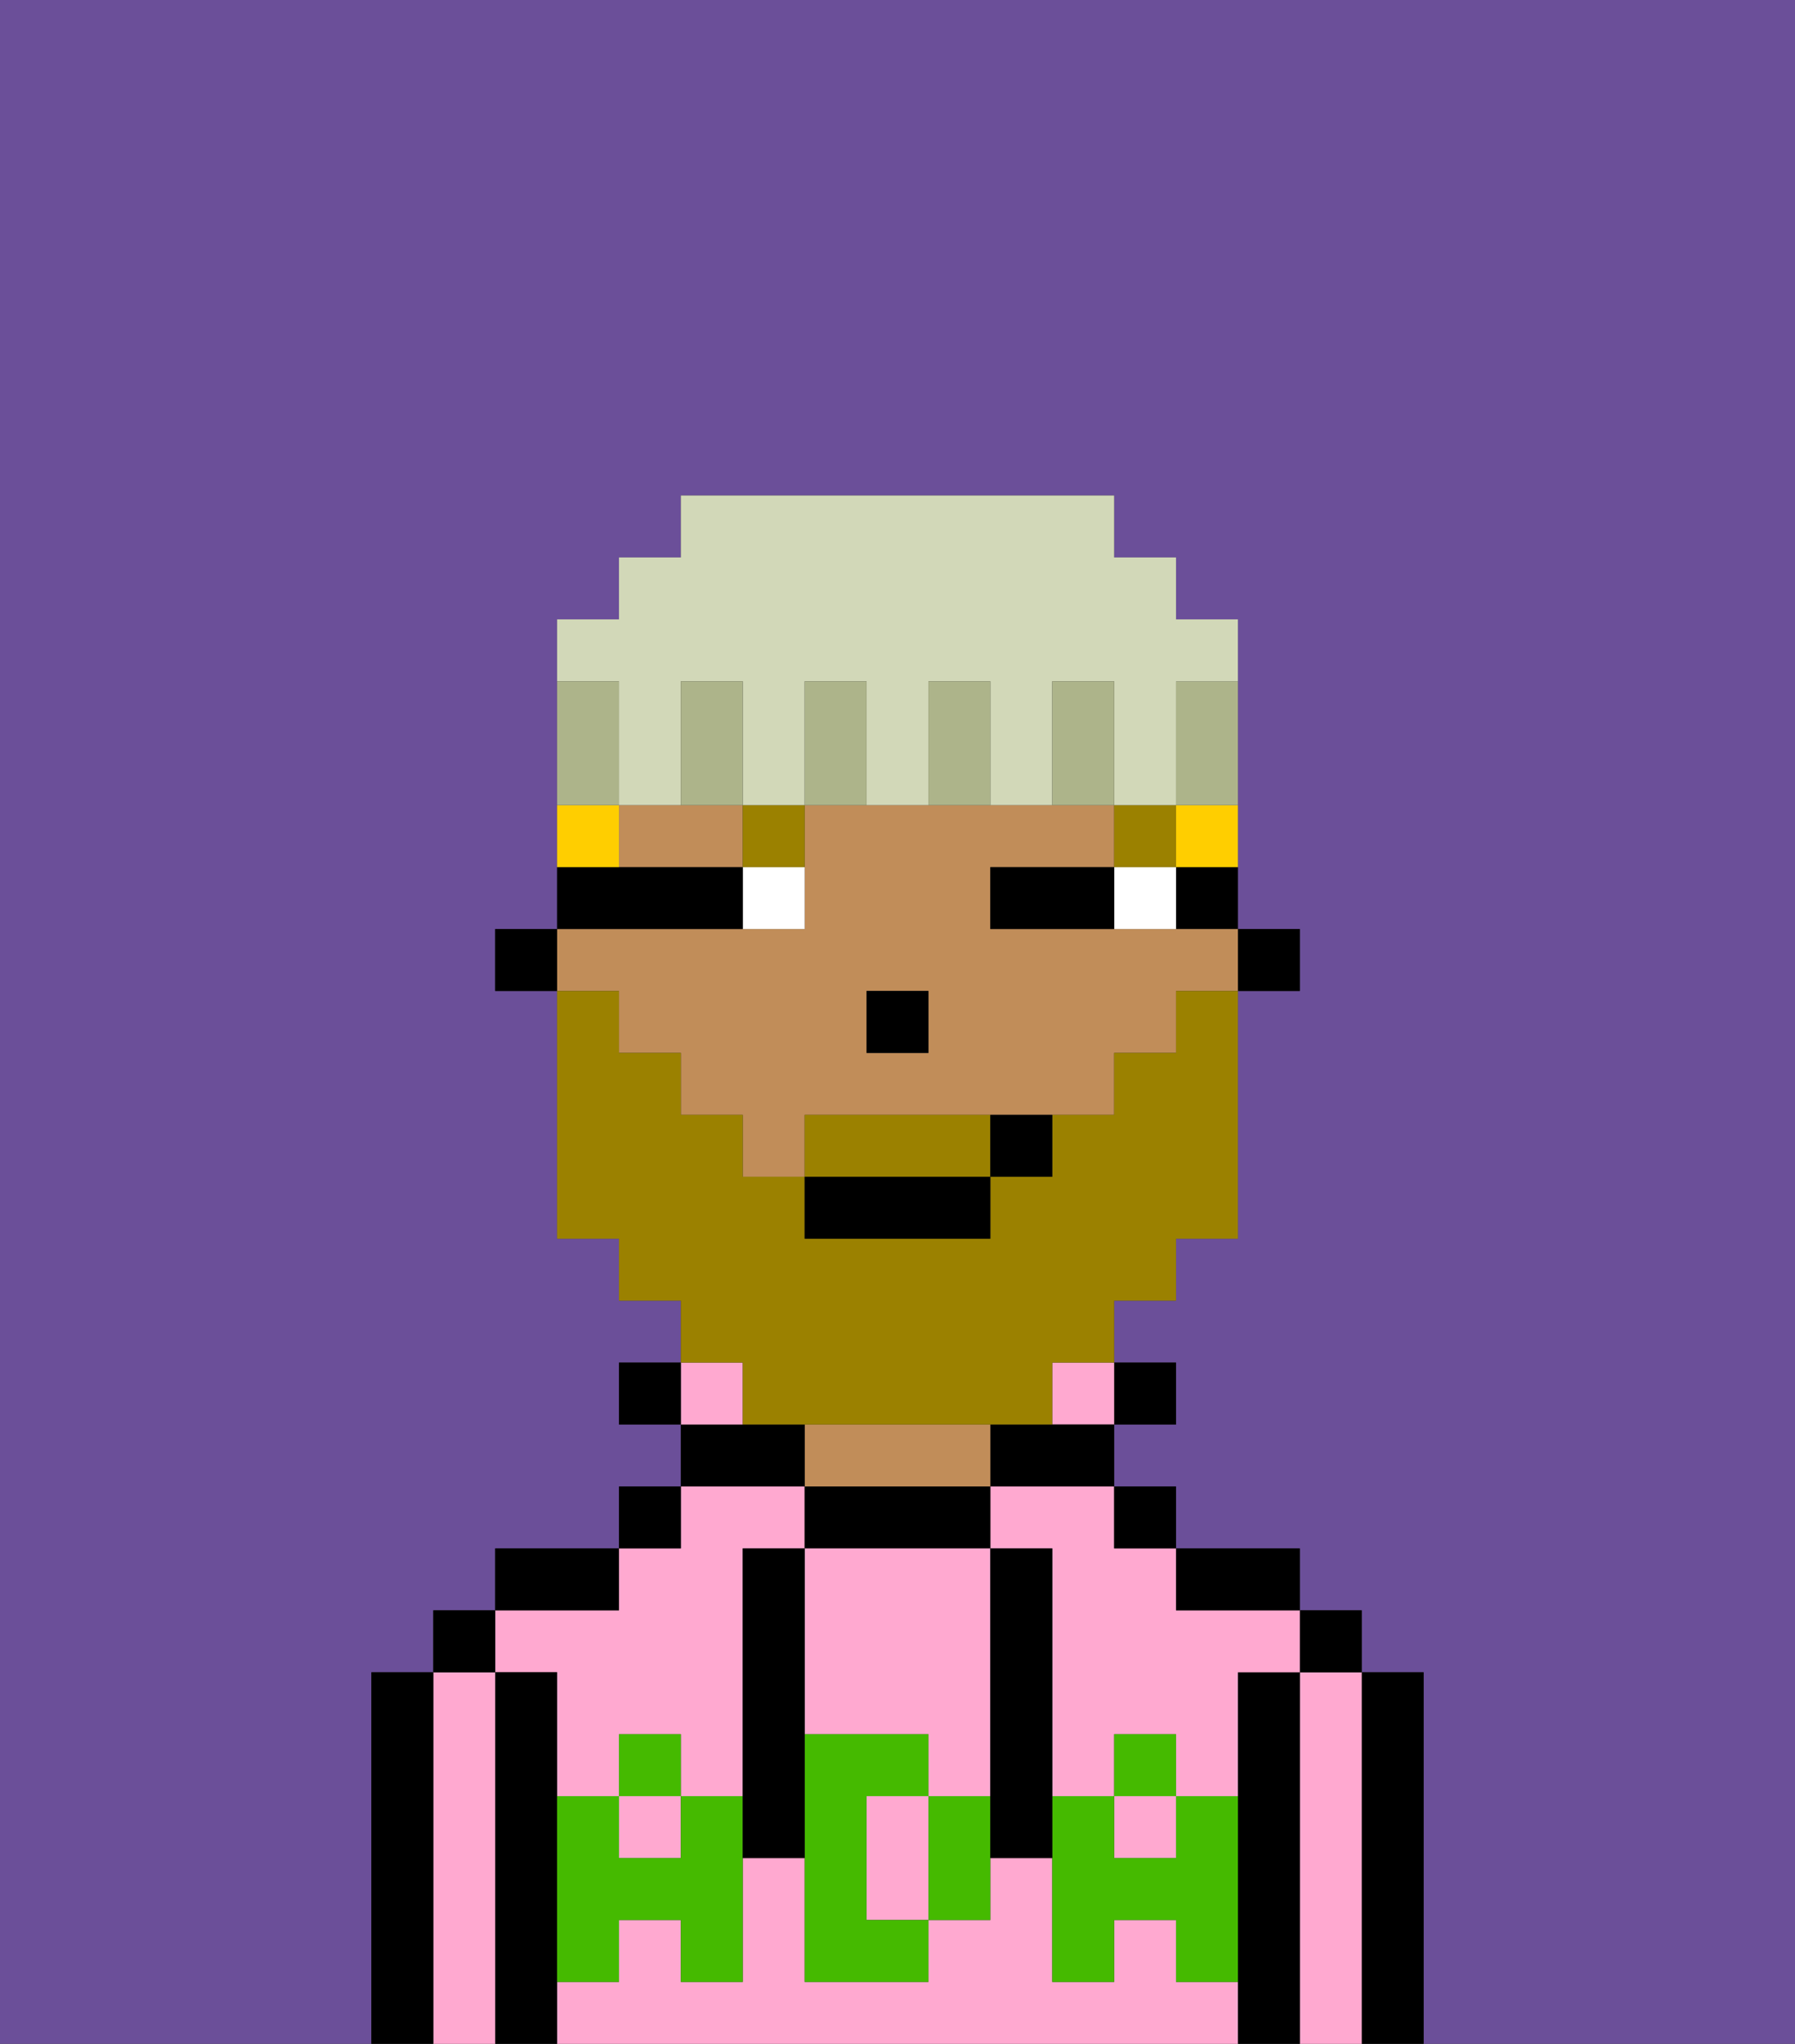 <svg xmlns="http://www.w3.org/2000/svg" viewBox="0 0 29 33"><rect x="0" y="0" width="29" height="33" fill="#333333" stroke="none"/><defs><style>polygon,rect,path{shape-rendering:crispedges;}.pa214-1{fill:#6b4f99;}.pa214-2{fill:#000000;}.pa214-3{fill:#ffa9d0;}.pa214-4{fill:#c18d59;}.pa214-5{fill:#45ba00;}.pa214-6{fill:#ffffff;}.pa214-7{fill:#9b8100;}.pa214-8{fill:#9b8100;}.pa214-9{fill:#ffce00;}.pa214-10{fill:#adb48a;}.pa214-11{fill:#d2d8b8;}</style></defs><path class="pa214-1" d="M0,33H6V27H7V26H8V25h2V24h1V23H10V22h1V21H10V20H9V16H8V15H9V10h1V9h1V8h7V9h1v1h1v5h1v1H20v4H19v1H18v1h1v1H18v1h1v1h2v1h1v1h1v6h6V0H0Z"/><path class="pa214-2" d="M23,27H22v6h1V27Z"/><path class="pa214-3" d="M22,27H21v6h1V27Z"/><rect class="pa214-2" x="21" y="26" width="1" height="1"/><path class="pa214-2" d="M21,27H20v6h1V27Z"/><rect class="pa214-3" x="18" y="29" width="1" height="1"/><path class="pa214-3" d="M9,27v2h1V28h1v1h1V25h1V24H11v1H10v1H8v1Z"/><path class="pa214-3" d="M19,32V31H18v1H17V30H16v1H15v1H13V30H12v2H11V31H10v1H9v1H20V32Z"/><rect class="pa214-3" x="10" y="29" width="1" height="1"/><path class="pa214-3" d="M16,25h1v4h1V28h1v1h1V27h1V26H19V25H18V24H16Z"/><path class="pa214-2" d="M20,26h1V25H19v1Z"/><rect class="pa214-2" x="18" y="24" width="1" height="1"/><rect class="pa214-2" x="18" y="22" width="1" height="1"/><rect class="pa214-3" x="17" y="22" width="1" height="1"/><path class="pa214-2" d="M16,23v1h2V23H16Z"/><path class="pa214-2" d="M16,25V24H13v1h3Z"/><path class="pa214-4" d="M16,24V23H13v1h3Z"/><path class="pa214-2" d="M13,23H11v1h2Z"/><path class="pa214-3" d="M12,22H11v1h1Z"/><rect class="pa214-2" x="10" y="24" width="1" height="1"/><rect class="pa214-2" x="10" y="22" width="1" height="1"/><path class="pa214-2" d="M10,25H8v1h2Z"/><path class="pa214-2" d="M9,31V27H8v6H9V31Z"/><path class="pa214-3" d="M8,27H7v6H8V27Z"/><rect class="pa214-2" x="7" y="26" width="1" height="1"/><path class="pa214-2" d="M7,27H6v6H7V27Z"/><path class="pa214-3" d="M13,28h2v1h1V25H13v3Z"/><path class="pa214-3" d="M14,29v2h1V29Z"/><path class="pa214-5" d="M19,30H18V29H17v3h1V31h1v1h1V29H19Z"/><rect class="pa214-5" x="18" y="28" width="1" height="1"/><path class="pa214-5" d="M15,29v2h1V29Z"/><path class="pa214-5" d="M14,30V29h1V28H13v4h2V31H14Z"/><path class="pa214-5" d="M11,29v1H10V29H9v3h1V31h1v1h1V29Z"/><rect class="pa214-5" x="10" y="28" width="1" height="1"/><path class="pa214-2" d="M13,27V25H12v5h1V27Z"/><path class="pa214-2" d="M17,28V25H16v5h1V28Z"/><rect class="pa214-2" x="20" y="15" width="1" height="1"/><path class="pa214-2" d="M19,15h1V14H19Z"/><path class="pa214-4" d="M11,13H10v1h2V13Z"/><path class="pa214-4" d="M10,17h1v1h1v1h1V18h5V17h1V16h1V15H16V14h2V13H13v2H9v1h1Zm4-1h1v1H14Z"/><rect class="pa214-2" x="8" y="15" width="1" height="1"/><rect class="pa214-2" x="14" y="16" width="1" height="1"/><path class="pa214-6" d="M18,14v1h1V14Z"/><path class="pa214-6" d="M12,15h1V14H12Z"/><path class="pa214-2" d="M17,14H16v1h2V14Z"/><path class="pa214-2" d="M12,15V14H9v1h3Z"/><rect class="pa214-7" x="18" y="13" width="1" height="1"/><path class="pa214-7" d="M12,14h1V13H12Z"/><path class="pa214-8" d="M15,18H13v1h3V18Z"/><path class="pa214-8" d="M12,23h5V22h1V21h1V20h1V16H19v1H18v1H17v1H16v1H13V19H12V18H11V17H10V16H9v4h1v1h1v1h1Z"/><rect class="pa214-2" x="13" y="19" width="3" height="1"/><path class="pa214-2" d="M16,19h1V18H16Z"/><path class="pa214-9" d="M19,14h1V13H19Z"/><path class="pa214-9" d="M10,13H9v1h1Z"/><path class="pa214-10" d="M19,12v1h1V11H19Z"/><path class="pa214-11" d="M10,12v1h1V11h1v2h1V11h1v2h1V11h1v2h1V11h1v2h1V11h1V10H19V9H18V8H11V9H10v1H9v1h1Z"/><path class="pa214-10" d="M17,11v2h1V11Z"/><path class="pa214-10" d="M15,11v2h1V11Z"/><path class="pa214-10" d="M13,11v2h1V11Z"/><path class="pa214-10" d="M12,12V11H11v2h1Z"/><path class="pa214-10" d="M10,12V11H9v2h1Z"/></svg>
